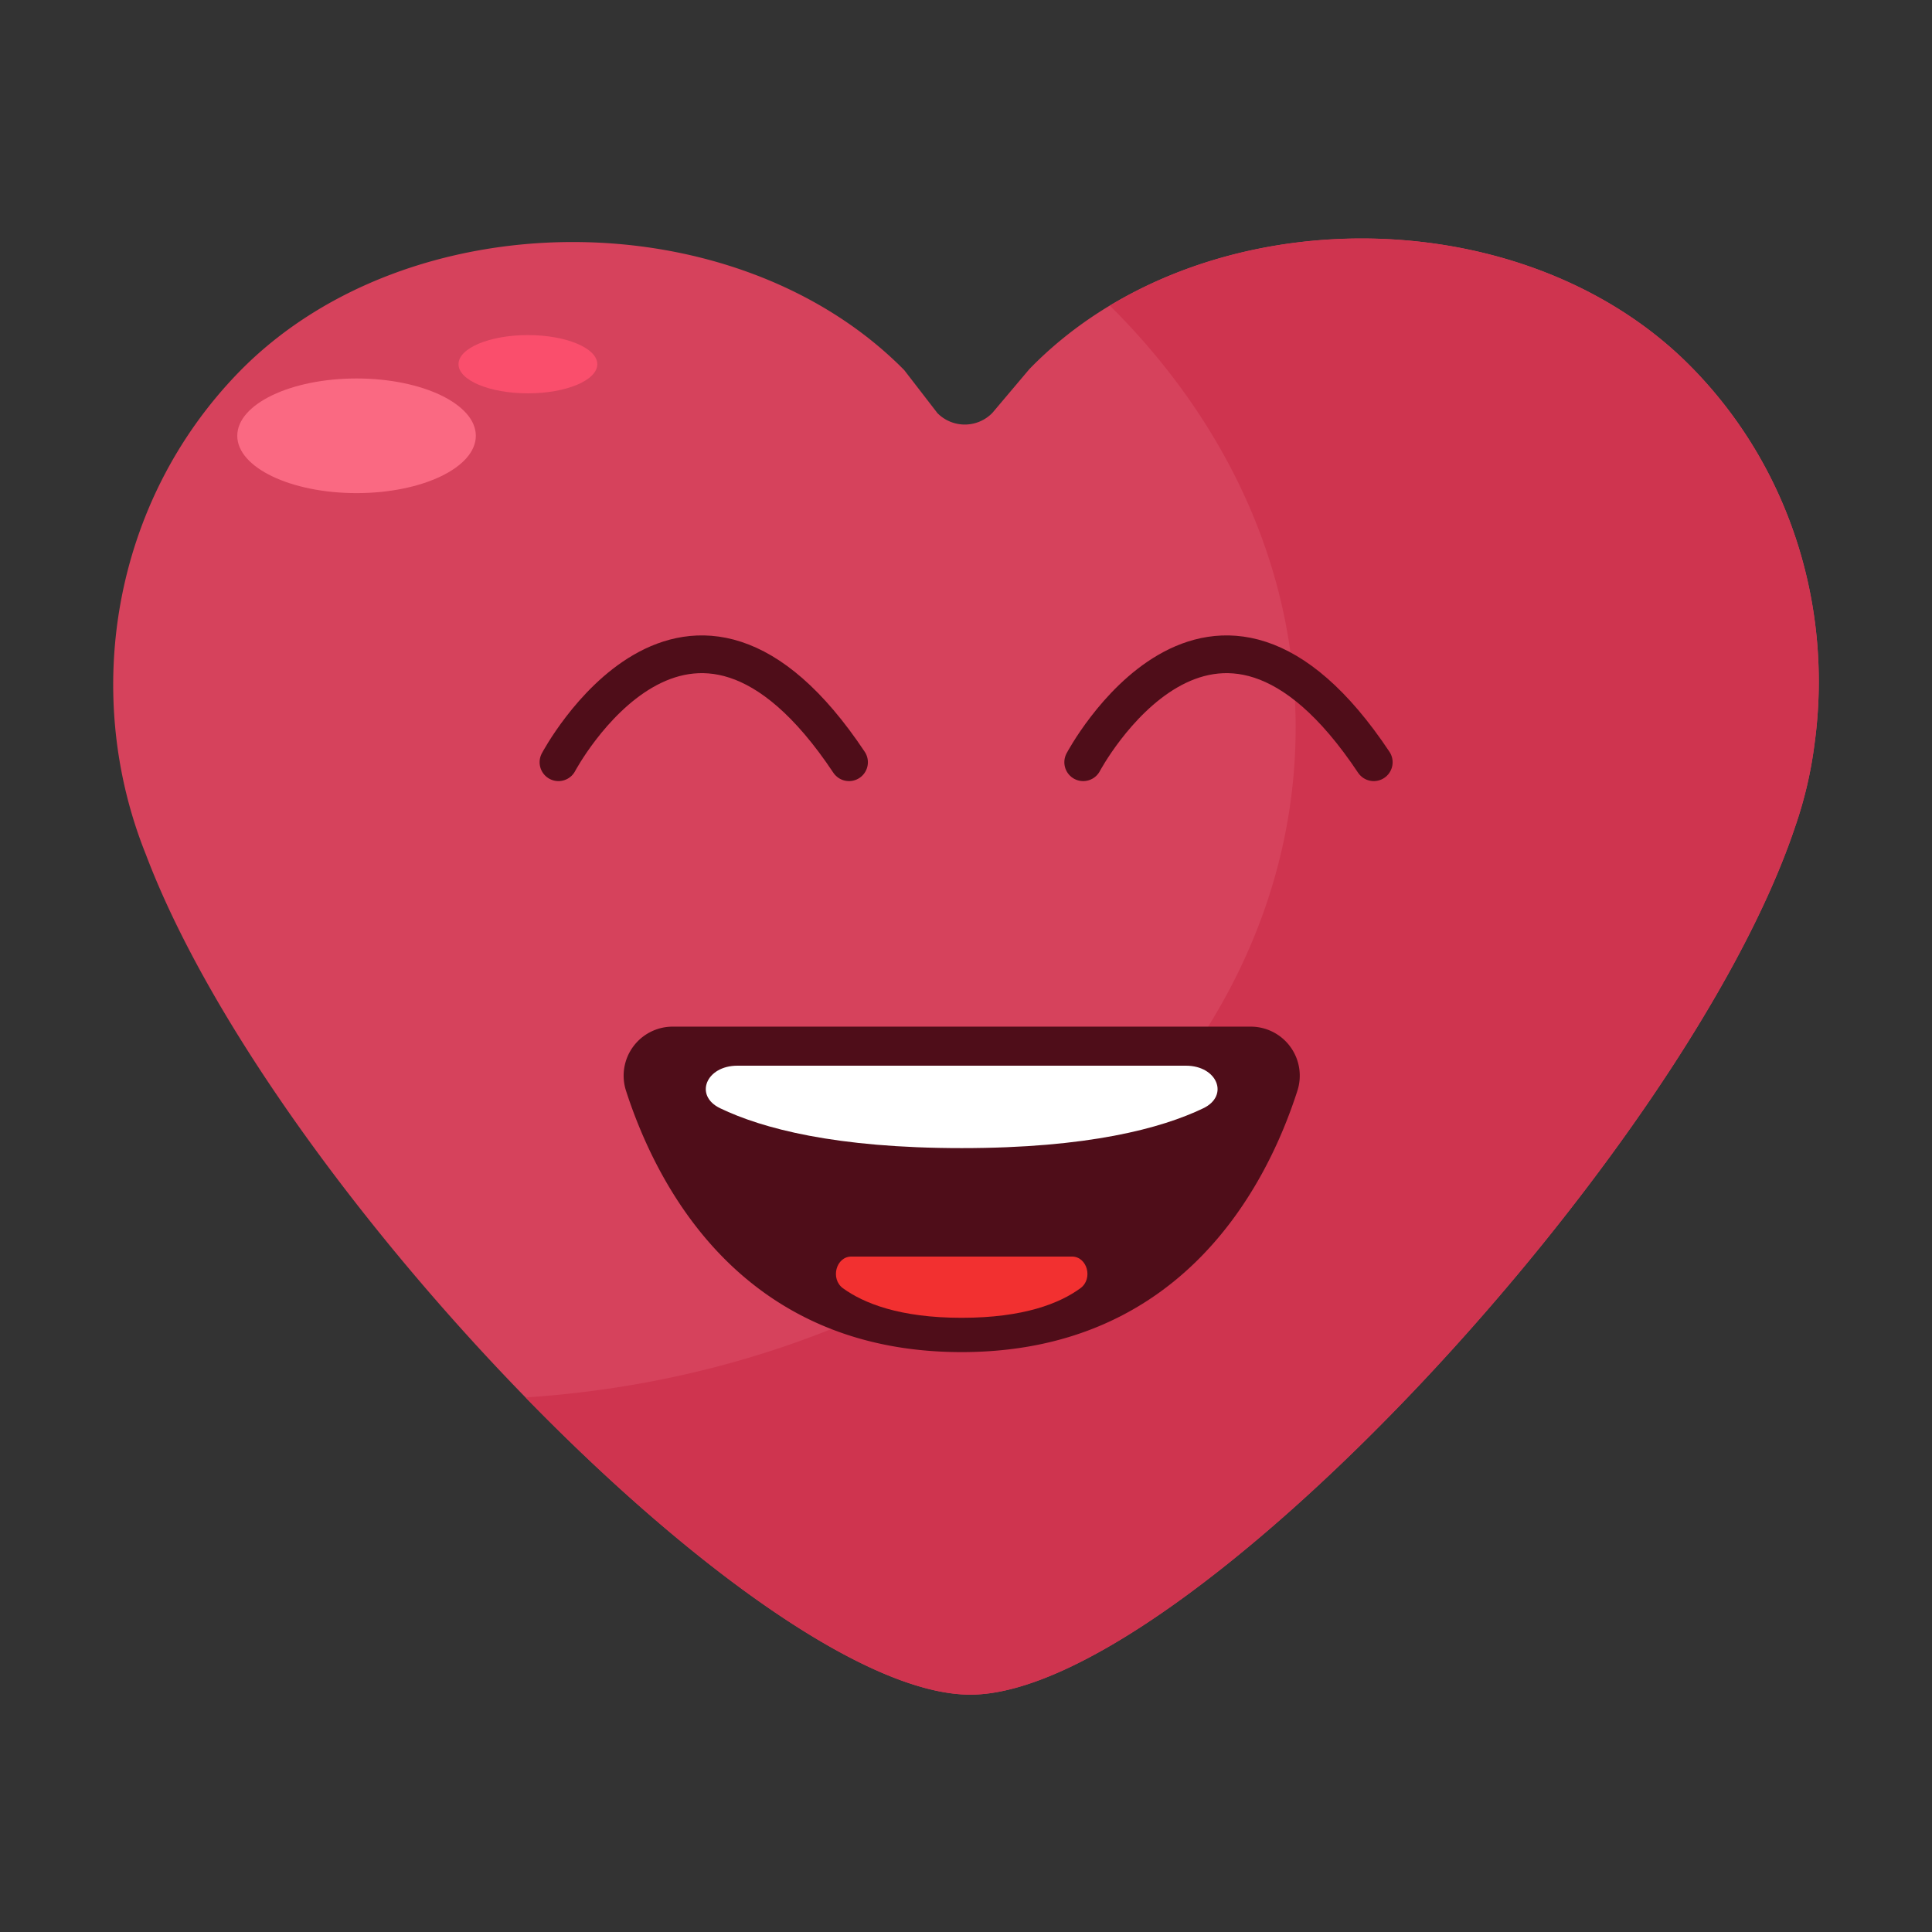 <svg xmlns="http://www.w3.org/2000/svg" xmlns:xlink="http://www.w3.org/1999/xlink" viewBox="0 0 512 512"><rect x="0" y="0" width="512" height="512" fill="#333333" stroke="none"/><defs><style>.cls-1,.cls-5{fill:none;}.cls-2{clip-path:url(#clip-path);}.cls-3{fill:#d6425c;}.cls-4{fill:#cf344f;}.cls-5{stroke:#4f0d19;stroke-linecap:round;stroke-miterlimit:10;stroke-width:10px;}.cls-6{fill:#4f0d19;}.cls-7{fill:#fff;}.cls-8{fill:#f23030;}.cls-9{fill:#fa6982;}.cls-10{fill:#fa4e6c;}</style><clipPath id="clip-path"><circle class="cls-1" cx="256" cy="-276" r="227"/></clipPath></defs><g id="Layer_7" data-name="Layer 7"><path class="cls-3" d="M475.76,219a108.7,108.7,0,0,0,5.11-21.86c4.88-35.53-6.06-72.94-32.77-100h0c-44.92-45.52-130.77-45.22-175.31.68L263,109.41a10.19,10.19,0,0,1-14.57.07l-8.8-11.4c-44.92-45.52-131.92-45.21-176.46.68h0C29.74,133.24,21.6,184,38.66,226.45,72.09,314.89,202.28,449.1,257.15,449.1c56.2,0,189.62-143.53,218.55-229.92Z"/><path class="cls-4" d="M448.1,97.15h0C409.58,58.12,341,52.78,294.13,81c30.79,30.56,49.23,69.44,49.23,111.77,0,93.46-89.83,170.1-204.09,177.57C183,415.23,229.59,449.1,257.15,449.1c56.2,0,189.62-143.53,218.55-229.92l.06-.17a108.7,108.7,0,0,0,5.11-21.86C485.75,161.62,474.81,124.21,448.1,97.15Z"/><path class="cls-5" d="M148,202s34.12-64.37,77,0"/><path class="cls-5" d="M287.06,202s34.12-64.37,77,0"/><path class="cls-6" d="M178.2,272.07H331.5a13,13,0,0,1,12.32,17c-8.08,25.12-30.57,69.25-89,69.25S174,314.15,165.88,289A13,13,0,0,1,178.2,272.07Z"/><path class="cls-7" d="M195.42,282.42H314.28c8.31,0,11.56,7.95,4.59,11.29-11.11,5.33-30.54,10.55-64,10.55s-52.91-5.22-64-10.55C183.87,290.37,187.11,282.42,195.42,282.42Z"/><path class="cls-8" d="M225.64,333h58.42c4.09,0,5.68,5.91,2.26,8.39-5.46,4-15,7.84-31.47,7.84s-26-3.88-31.47-7.84C220,338.9,221.55,333,225.64,333Z"/><ellipse class="cls-9" cx="94.49" cy="115.49" rx="31.61" ry="15.19"/><ellipse class="cls-10" cx="139.9" cy="96.52" rx="18.39" ry="7.72"/></g></svg>